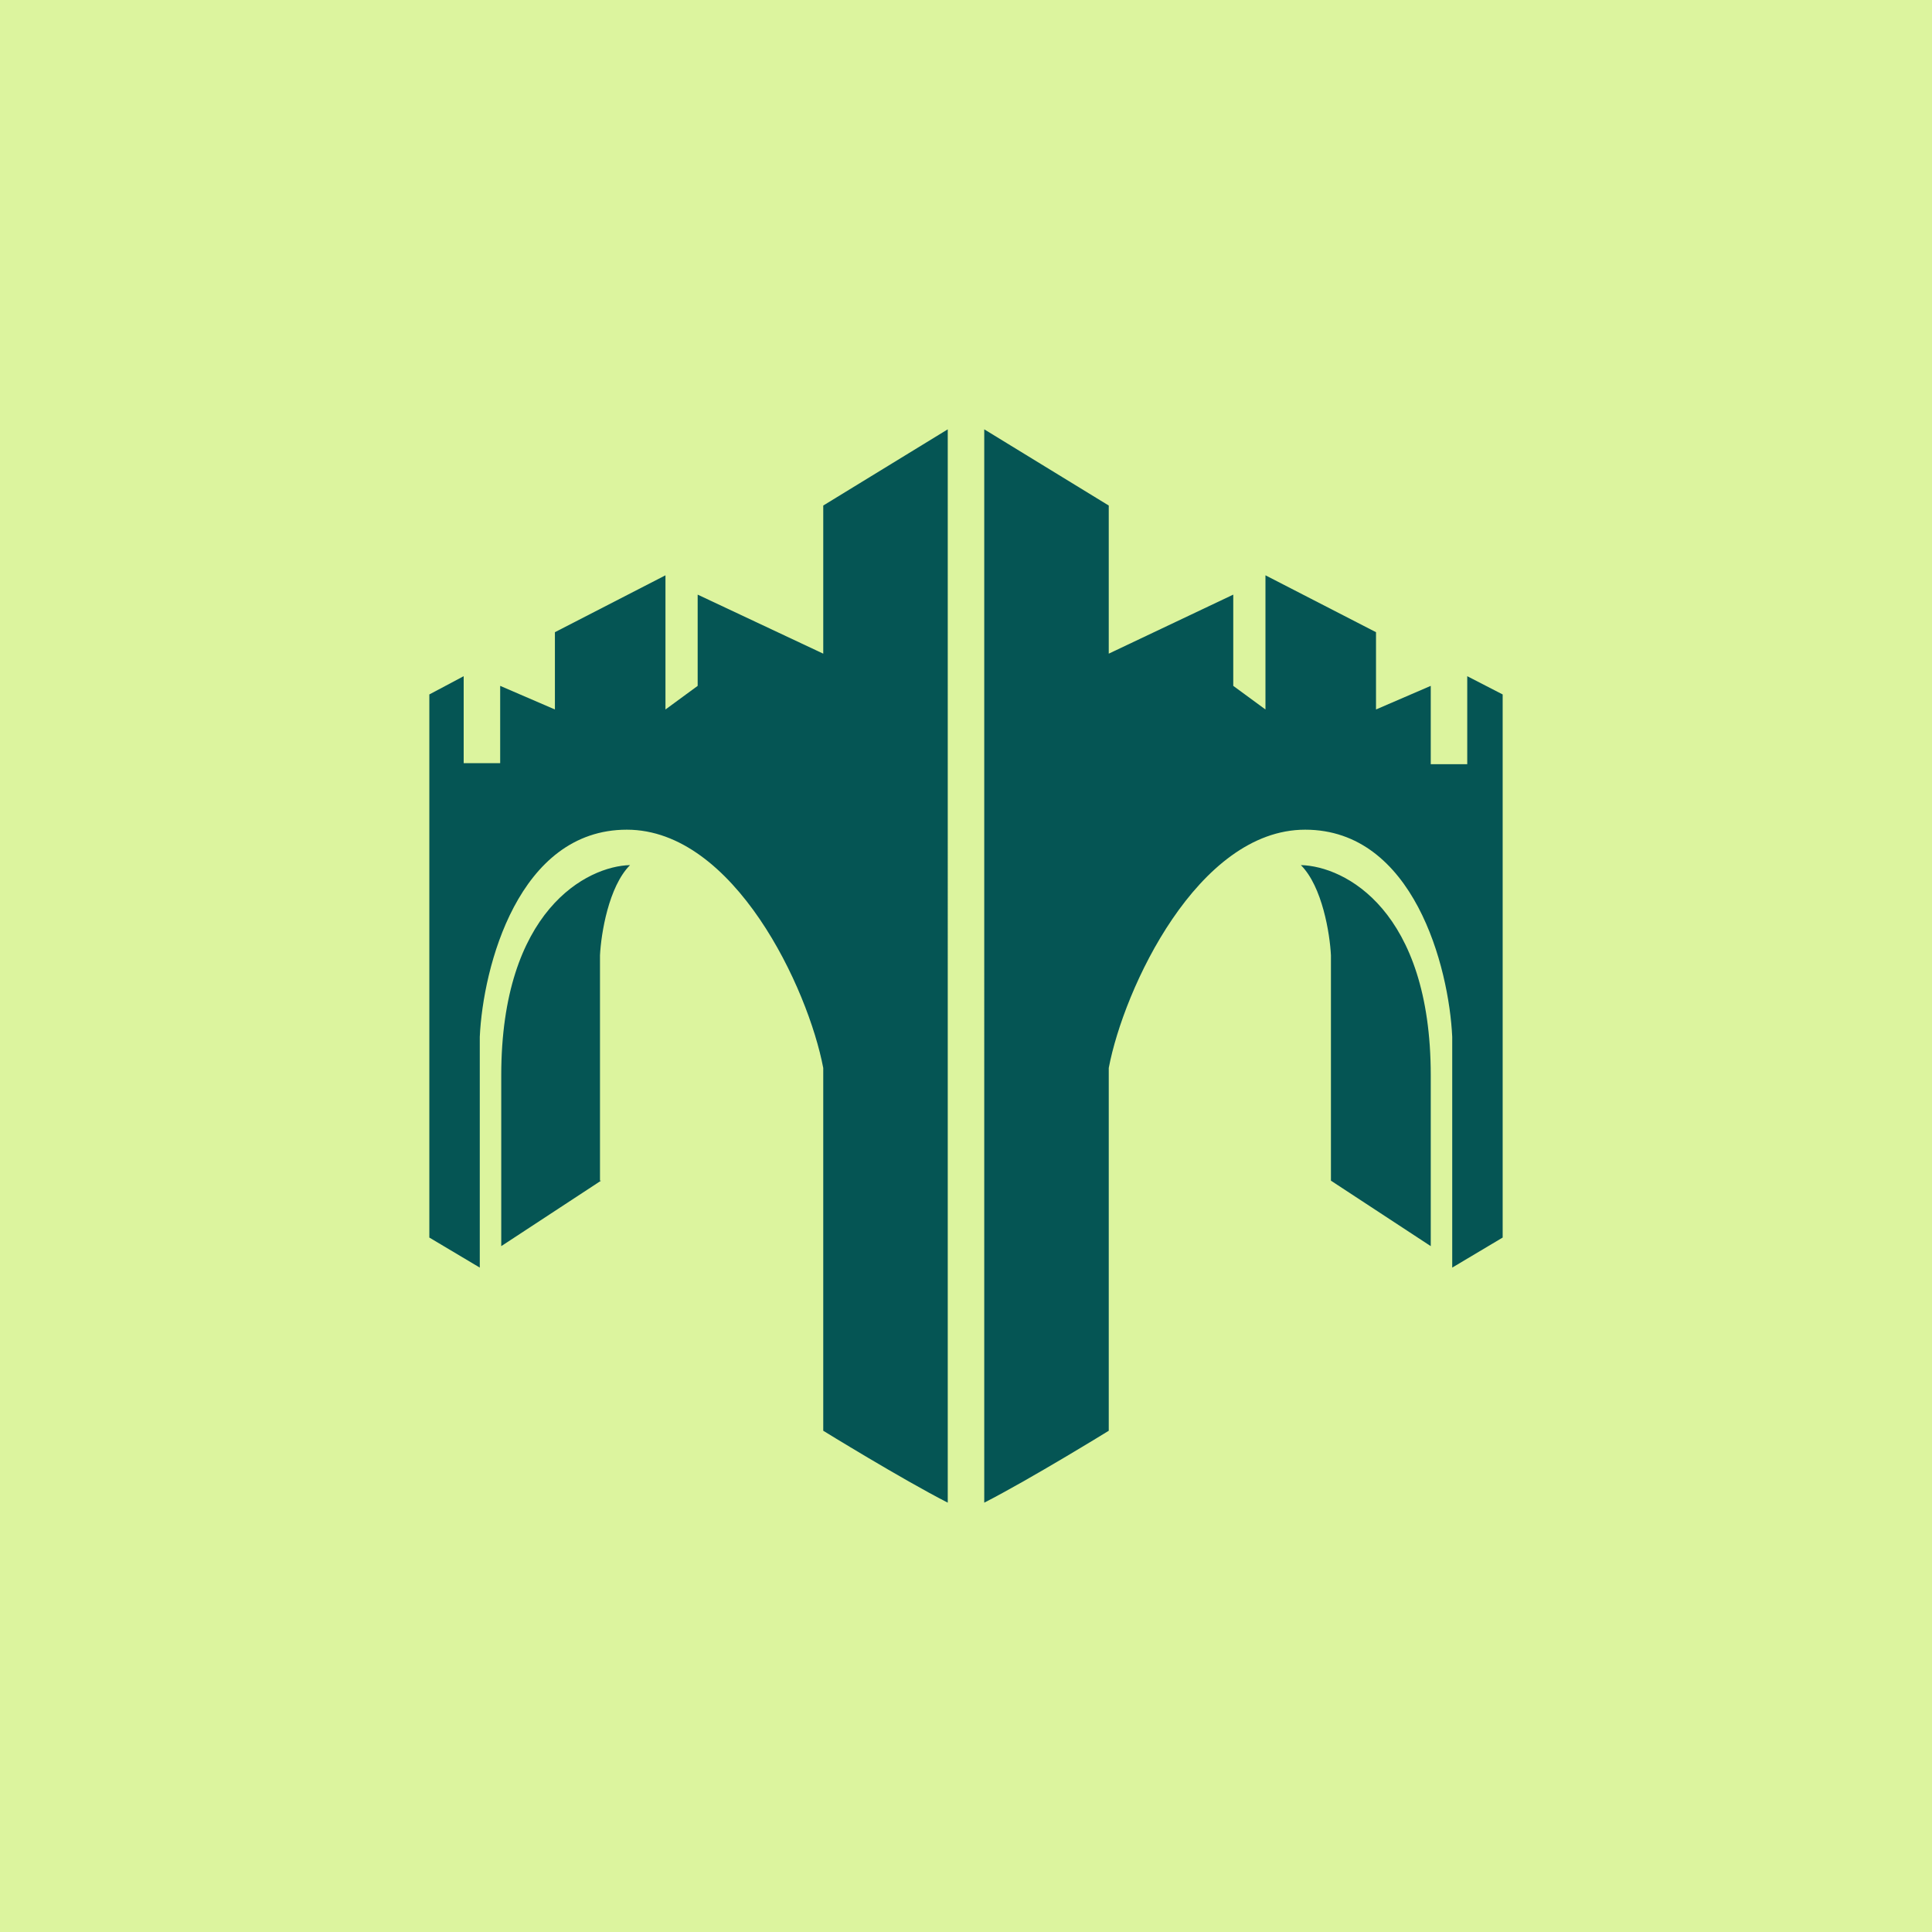 <!-- by TradingView --><svg width="18" height="18" viewBox="0 0 18 18" xmlns="http://www.w3.org/2000/svg"><path fill="#DCF49E" d="M0 0h18v18H0z"/><path d="M4 6.47v5.06l.47.28V9.66c.03-.65.36-1.93 1.37-1.93 1 0 1.69 1.48 1.83 2.22v3.38s.73.45 1.16.67V4l-1.16.71v1.38L6.5 5.54v.85l-.3.22V5.36l-1.03.53v.72l-.51-.22v.72h-.34V6.3L4 6.47ZM5.6 11l-.93.61v-1.59c0-1.54.8-1.95 1.2-1.96-.2.2-.27.64-.28.84v2.1ZM14 6.47v5.06l-.47.28V9.66c-.03-.65-.36-1.93-1.37-1.93-1 0-1.69 1.48-1.83 2.22v3.38s-.73.45-1.16.67V4l1.16.71v1.38l1.16-.55v.85l.3.22V5.36l1.03.53v.72l.51-.22v.73h.34V6.3l.33.17ZM12.4 11l.93.61v-1.59c0-1.54-.8-1.95-1.21-1.96.2.2.27.64.28.84v2.1Z" fill="#055554"/></svg>